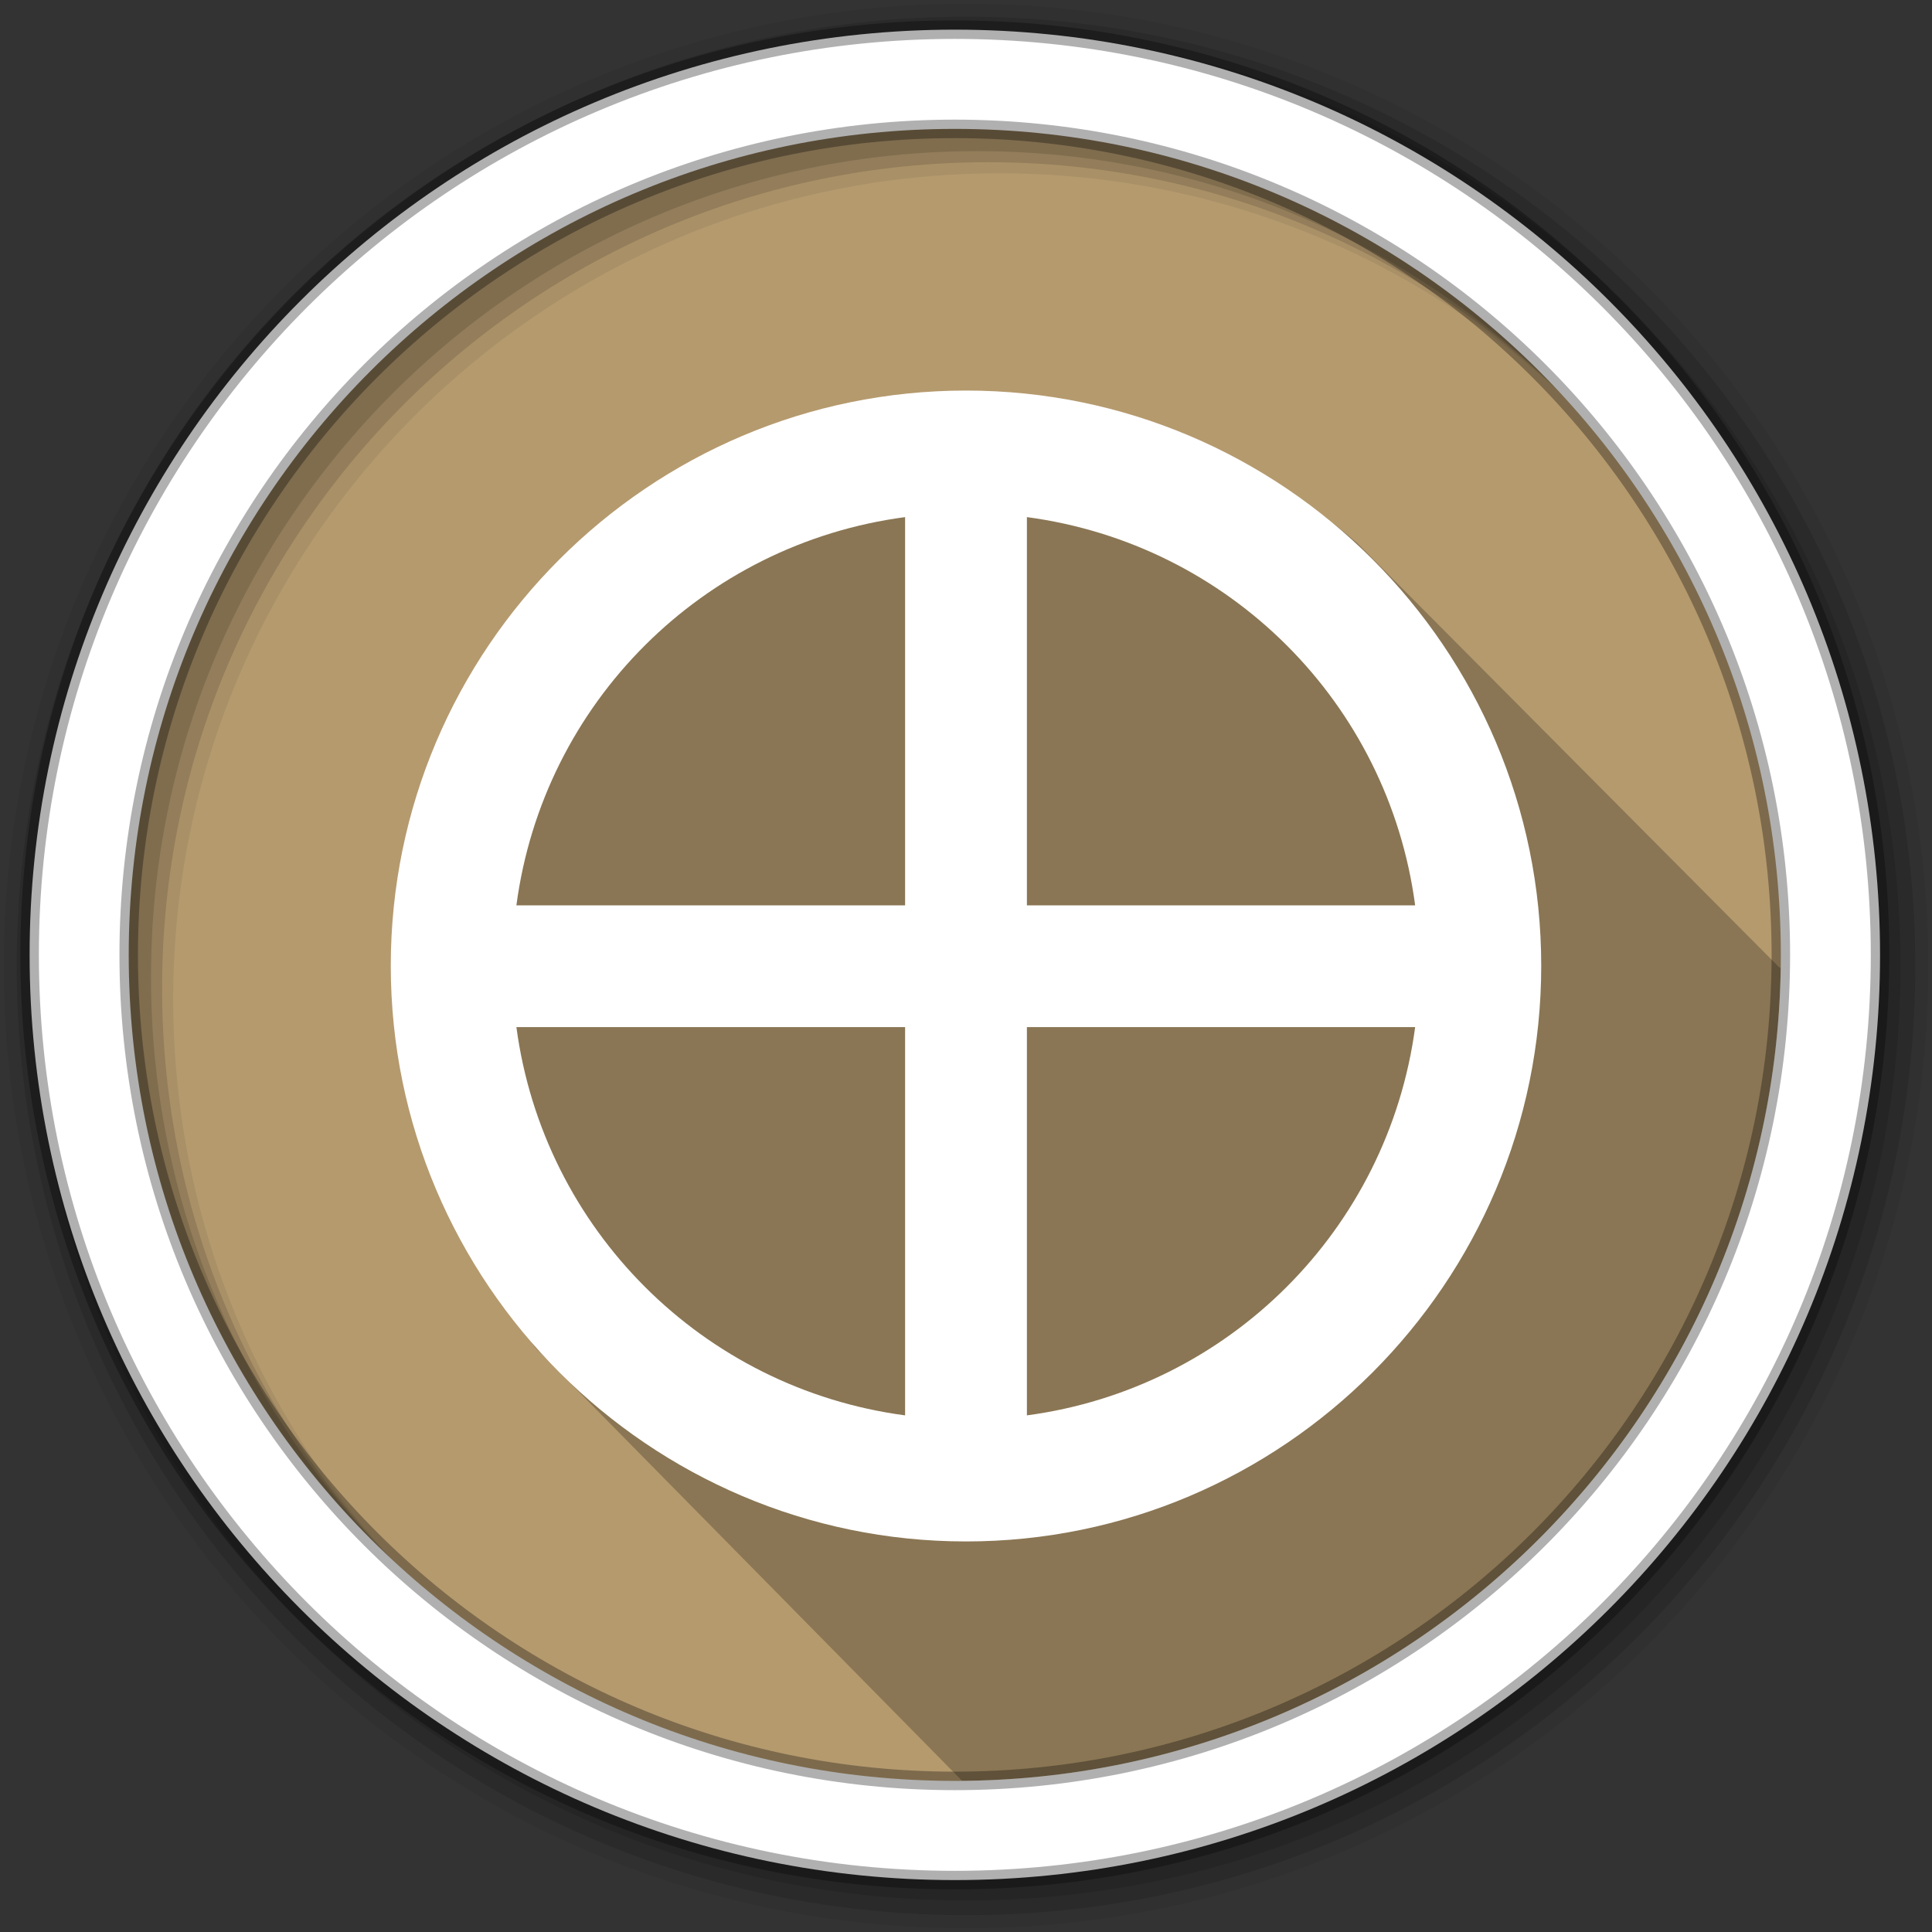 <svg height="512" viewBox="0 0 512 512" width="512" xmlns="http://www.w3.org/2000/svg">
 <rect x="0" y="0" width="512" height="512" fill="#333333" stroke="none"/>
 <g transform="translate(0 -540.36)">
  <path d="m418.71-3.254c0 125.21-101.5 226.71-226.71 226.71s-226.71-101.5-226.71-226.71 101.5-226.71 226.71-226.71 226.71 101.5 226.71 226.71" fill="#b59a6e" fill-rule="evenodd" transform="matrix(1.034 0 0 1.034 57.57 799.73)"/>
  <path d="m359.59 684.2c-138.91-118.38-340.32 53.04-217.66 213.36l113.04 114.74c118.82-1.031 215.05-96.73 216.94-215.34-.187-.14-.374-.267-.563-.406z" fill-opacity=".235"/>
  <g fill-rule="evenodd">
   <path d="m256 541.36c-140.83 0-255 114.17-255 255s114.17 255 255 255 255-114.17 255-255-114.17-255-255-255m8.827 44.931c120.9 0 218.9 98 218.9 218.9s-98 218.9-218.9 218.9-218.93-98-218.93-218.9 98.03-218.9 218.93-218.9" fill-opacity=".067"/>
   <g fill-opacity=".129">
    <path d="m256 544.79c-138.94 0-251.57 112.63-251.57 251.57s112.63 251.54 251.57 251.54 251.57-112.6 251.57-251.54-112.63-251.57-251.57-251.57m5.885 38.556c120.9 0 218.9 98 218.9 218.9s-98 218.9-218.9 218.9-218.93-98-218.93-218.9 98.03-218.9 218.93-218.9"/>
    <path d="m256 548.72c-136.77 0-247.64 110.87-247.64 247.64s110.87 247.64 247.64 247.64 247.64-110.87 247.64-247.64-110.87-247.64-247.64-247.64m2.942 31.691c120.9 0 218.9 98 218.9 218.9s-98 218.9-218.9 218.9-218.93-98-218.93-218.9 98.03-218.9 218.93-218.9"/>
   </g>
   <path d="m253.04 548.22c-135.42 0-245.19 109.78-245.19 245.19 0 135.42 109.78 245.19 245.19 245.19 135.42 0 245.19-109.78 245.19-245.19 0-135.42-109.78-245.19-245.19-245.19zm0 26.297c120.9 0 218.9 98 218.9 218.9s-98 218.9-218.9 218.9-218.93-98-218.93-218.9 98.03-218.9 218.93-218.9z" fill="#ffffff" stroke="#000000" stroke-opacity=".31" stroke-width="4.904"/>
  </g>
  <path d="m256 643.86c-84.01 0-152.44 68.43-152.44 152.44s68.43 152.56 152.44 152.56 152.44-68.55 152.44-152.56-68.43-152.44-152.44-152.44m-16.14 33.539v102.89h-103.01c7.112-53.648 49.35-95.77 103.01-102.89m32.28 0c53.622 7.146 95.78 49.26 102.89 102.89h-102.89zm-135.29 135.16h103.01v102.89c-53.602-7.125-95.83-49.3-103.01-102.89m135.29 0h102.89c-7.176 53.56-49.32 95.73-102.89 102.89z" fill="#ffffff"/>
 </g>
</svg>
